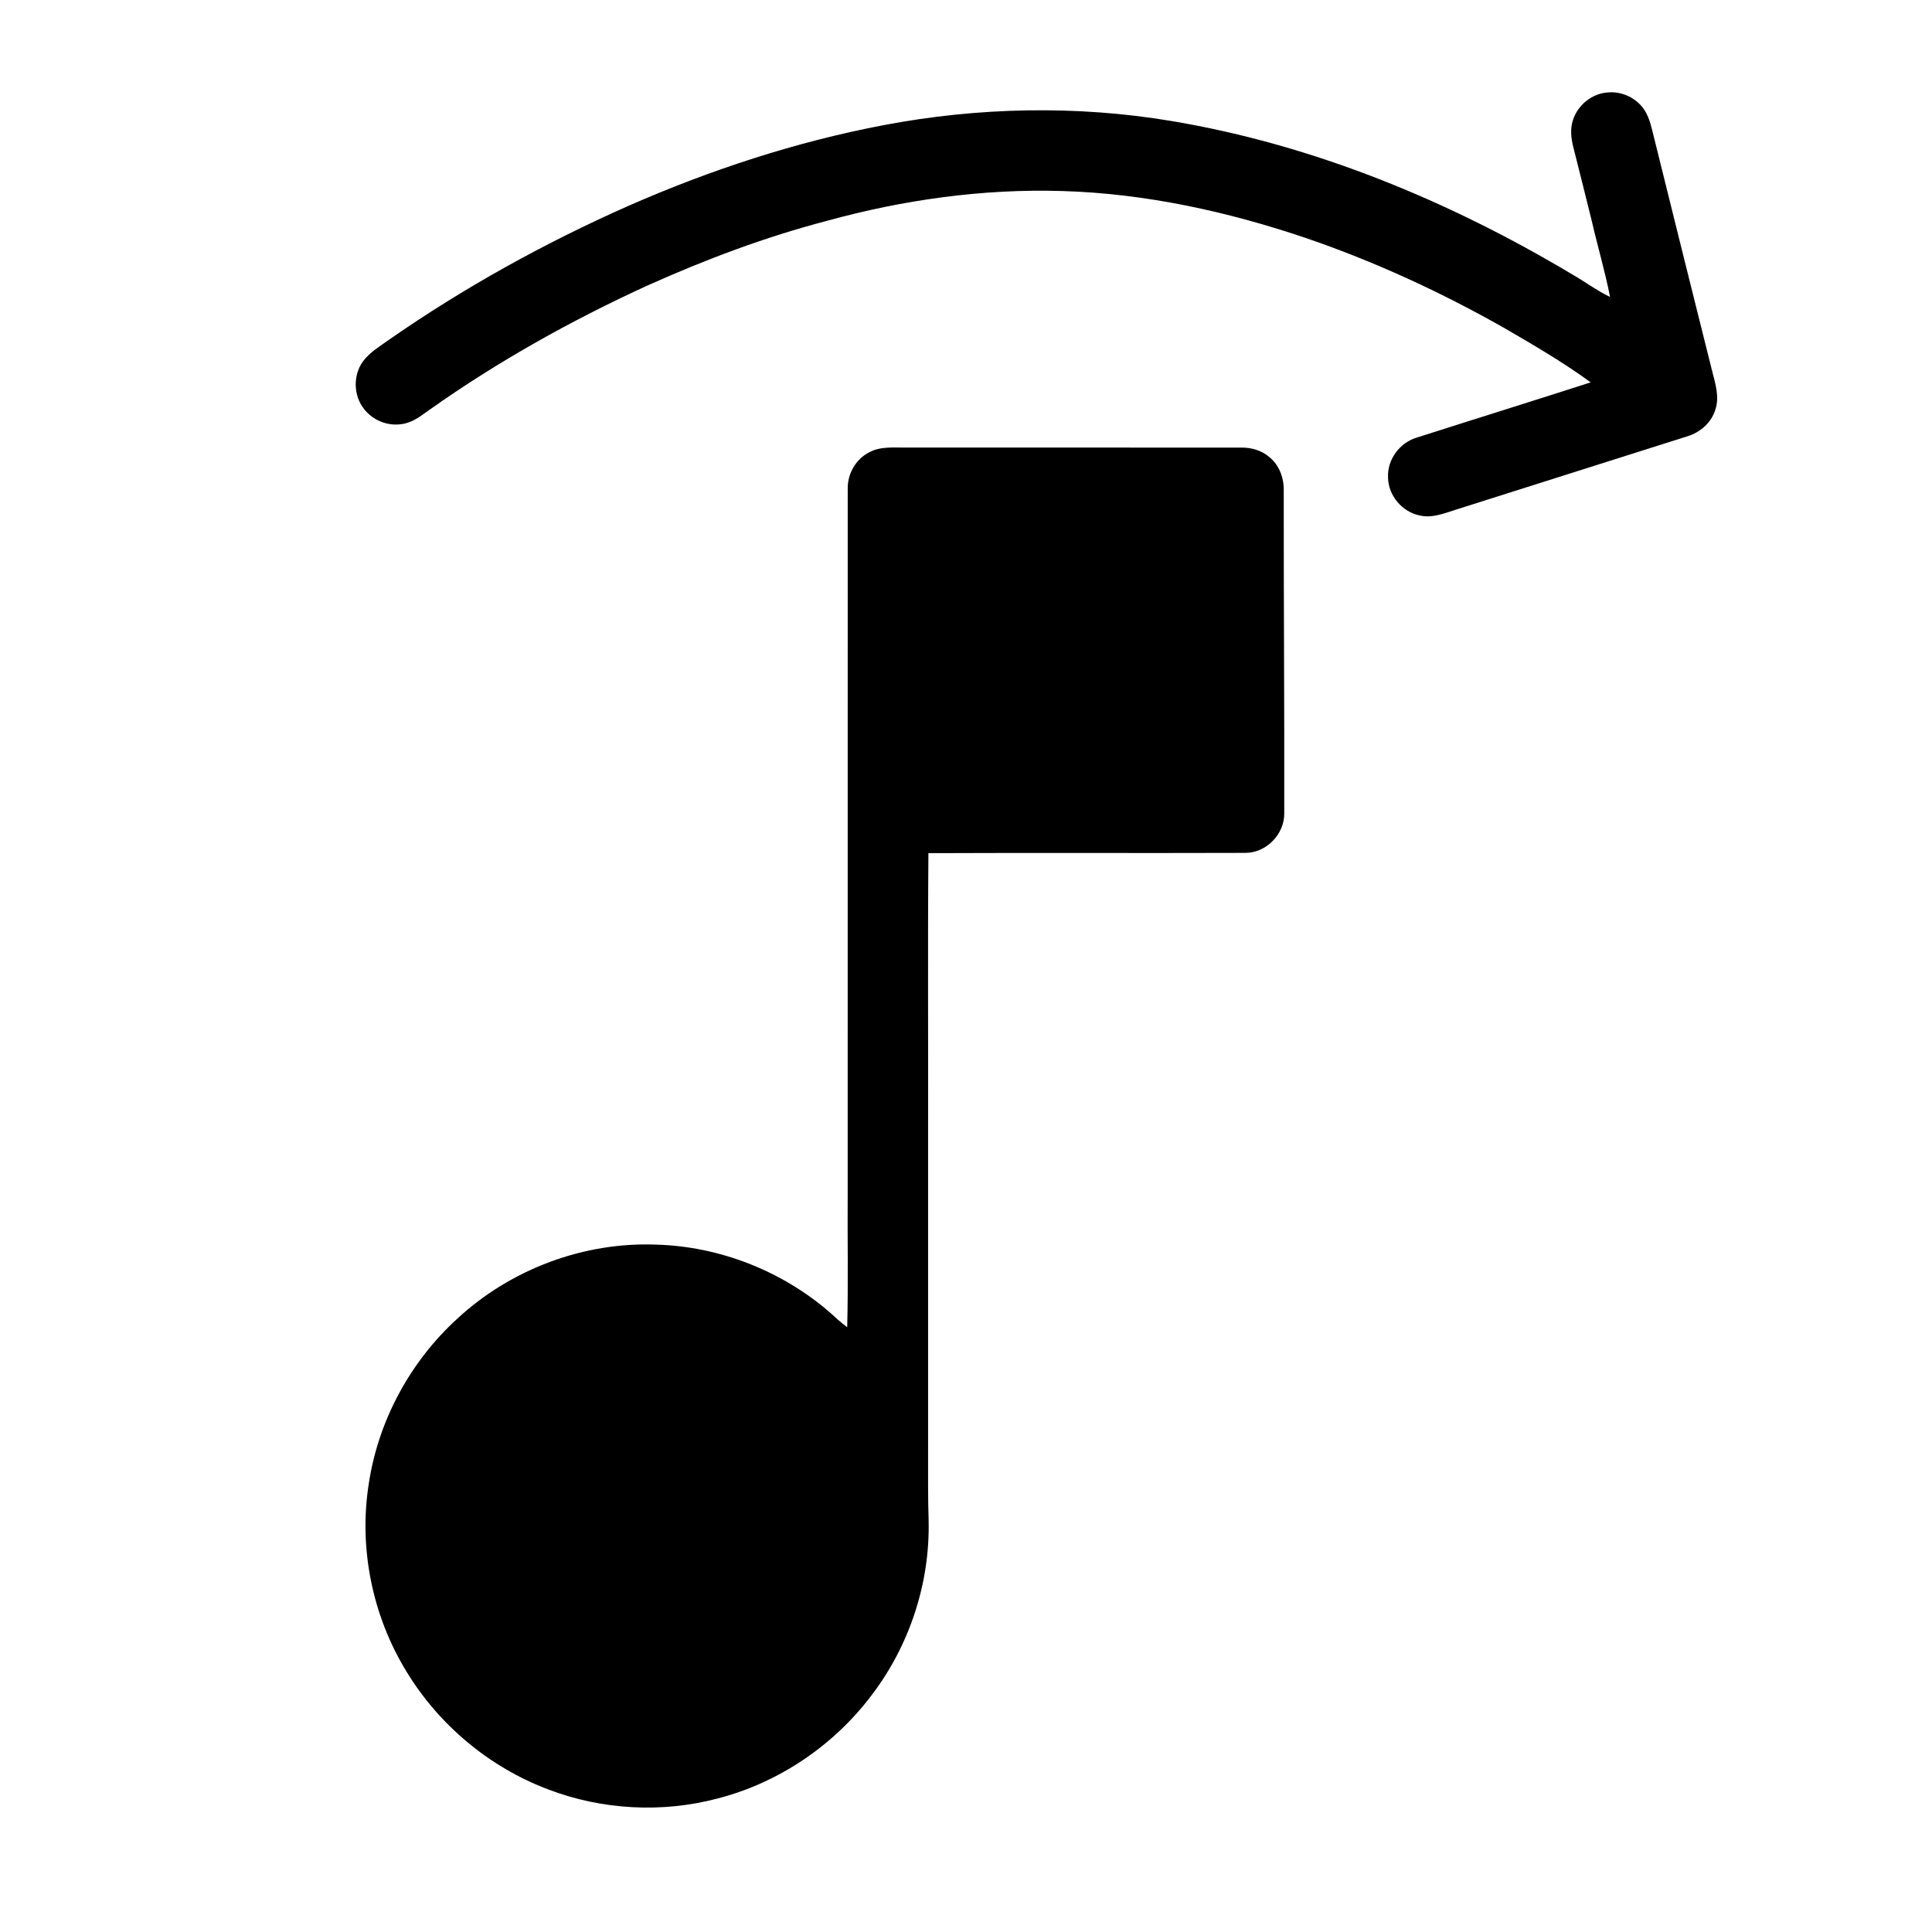 <?xml version="1.0" encoding="UTF-8" standalone="no"?>
<svg
   width="24"
   height="24"
   viewBox="0 0 1024 1024"
   version="1.1"
   id="svg2"
   sodipodi:docname="music-directions.svg"
   xmlns:inkscape="http://www.inkscape.org/namespaces/inkscape"
   xmlns:sodipodi="http://sodipodi.sourceforge.net/DTD/sodipodi-0.dtd"
   xmlns="http://www.w3.org/2000/svg"
   xmlns:svg="http://www.w3.org/2000/svg">
  <defs
     id="defs2" />
  <sodipodi:namedview
     id="namedview2"
     pagecolor="#ffffff"
     bordercolor="#000000"
     borderopacity="0.25"
     inkscape:showpageshadow="2"
     inkscape:pageopacity="0.0"
     inkscape:pagecheckerboard="0"
     inkscape:deskcolor="#d1d1d1" />
  <g
     id="#000000ff">
    <path
       fill="black"
       opacity="1.00"
       d=" M 833.70 63.65 C 836.21 55.72 843.69 49.62 852.02 49.01 C 859.62 48.23 867.49 51.94 871.63 58.38 C 874.49 62.84 875.45 68.15 876.74 73.21 C 886.91 114.35 897.16 155.47 907.45 196.58 C 909.14 203.25 911.48 210.37 909.15 217.19 C 907.04 224.08 901.09 229.22 894.29 231.26 C 853.28 244.29 812.23 257.22 771.23 270.27 C 765.25 272.17 758.99 274.68 752.63 273.25 C 743.22 271.41 735.75 262.63 735.69 253.01 C 735.24 243.56 741.88 234.62 750.88 231.95 C 781.59 222.11 812.41 212.55 843.10 202.66 C 828.51 191.98 812.81 182.88 797.20 173.79 C 763.86 154.90 728.91 138.76 692.65 126.33 C 650.86 112.15 607.24 102.54 563.01 101.25 C 520.88 99.97 478.69 105.90 438.11 117.10 C 405.56 125.61 373.97 137.52 343.29 151.28 C 302.80 169.79 263.75 191.62 227.40 217.37 C 223.00 220.52 218.48 224.09 212.93 224.78 C 205.52 225.94 197.68 222.84 193.08 216.93 C 187.29 209.82 187.01 198.83 192.45 191.45 C 196.05 186.64 201.33 183.55 206.13 180.10 C 246.02 152.37 288.72 128.74 333.13 109.09 C 376.47 90.06 421.75 75.20 468.28 66.34 C 518.50 56.82 570.39 55.70 620.85 64.13 C 696.25 76.74 768.03 106.43 833.45 145.51 C 840.15 149.36 846.36 154.04 853.35 157.38 C 850.74 143.86 846.77 130.63 843.70 117.21 C 840.45 104.15 837.22 91.09 833.90 78.05 C 832.73 73.36 832.12 68.32 833.70 63.65 Z"
       id="path1" />
    <path
       fill="black"
       opacity="1.00"
       d=" M 460.72 239.71 C 466.94 236.37 474.22 237.34 481.00 237.22 C 540.03 237.26 599.05 237.23 658.07 237.23 C 663.34 237.21 668.72 238.73 672.74 242.23 C 678.04 246.47 680.54 253.33 680.41 259.99 C 680.36 317.01 680.79 374.04 680.68 431.06 C 680.83 442.12 671.15 452.07 660.05 452.04 C 604.07 452.24 548.07 451.94 492.08 452.19 C 491.68 502.12 492.03 552.06 491.91 602.00 C 491.91 657.33 491.91 712.67 491.91 768.00 C 491.94 780.68 491.78 793.36 492.19 806.03 C 492.95 838.96 482.11 871.97 462.21 898.18 C 442.10 925.05 412.75 944.92 380.22 953.27 C 350.81 961.03 319.01 959.30 290.60 948.44 C 259.42 936.74 232.50 914.19 215.29 885.70 C 197.33 856.30 190.06 820.48 195.46 786.42 C 200.47 752.89 217.56 721.42 242.66 698.67 C 270.90 672.62 309.53 658.16 347.95 659.68 C 381.39 660.64 414.27 673.56 439.59 695.38 C 442.64 698.18 445.69 701.00 449.04 703.46 C 449.63 679.65 449.12 655.81 449.29 632.00 C 449.30 507.65 449.27 383.29 449.31 258.94 C 449.20 251.06 453.65 243.30 460.72 239.71 Z"
       id="path2" />
  </g>
</svg>
